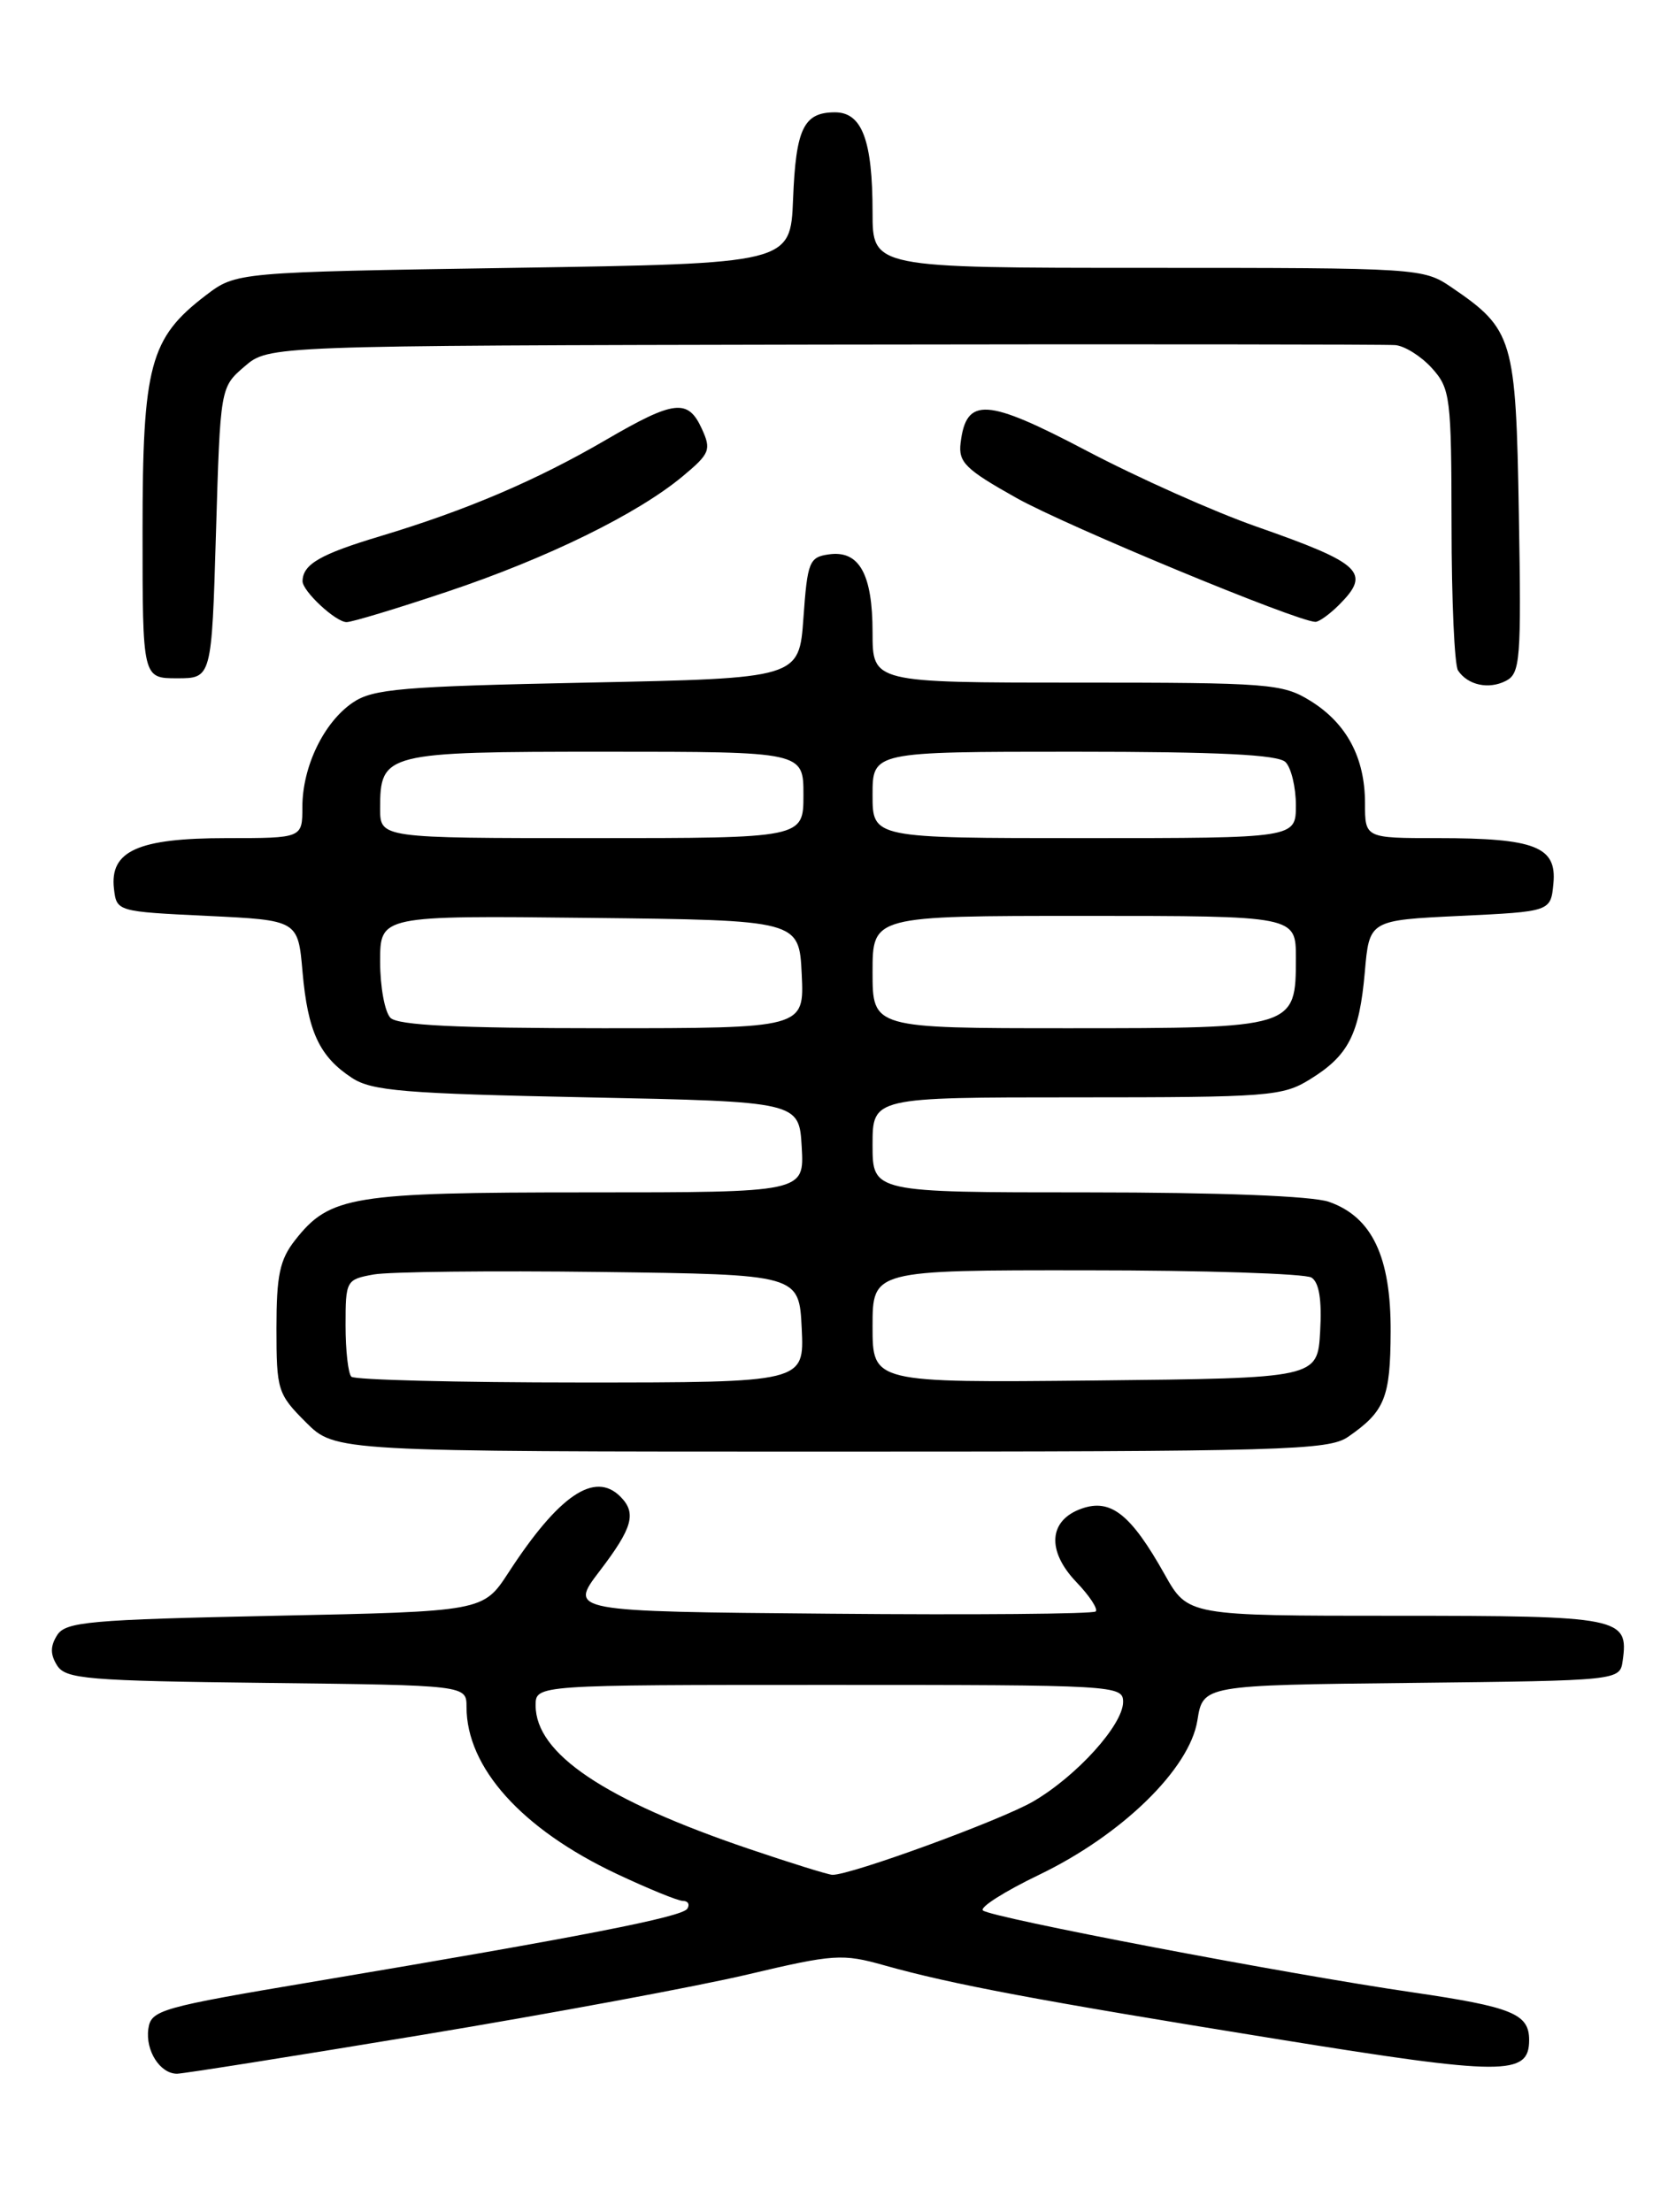 <?xml version="1.0" encoding="UTF-8" standalone="no"?>
<!DOCTYPE svg PUBLIC "-//W3C//DTD SVG 1.1//EN" "http://www.w3.org/Graphics/SVG/1.1/DTD/svg11.dtd" >
<svg xmlns="http://www.w3.org/2000/svg" xmlns:xlink="http://www.w3.org/1999/xlink" version="1.1" viewBox="0 0 194 256">
 <g >
 <path fill="currentColor"
d=" M 48.84 235.51 C 63.75 233.04 80.72 229.89 86.56 228.51 C 96.53 226.15 97.51 226.09 102.34 227.45 C 110.16 229.65 120.06 231.51 147.76 235.98 C 174.13 240.24 177.00 240.25 177.00 236.09 C 177.00 233.07 175.04 232.27 163.50 230.58 C 148.93 228.46 114.69 221.93 113.77 221.10 C 113.38 220.74 116.30 218.89 120.27 216.98 C 129.86 212.37 137.70 204.73 138.60 199.11 C 139.25 195.03 139.25 195.03 163.38 194.77 C 187.50 194.50 187.50 194.50 187.83 192.19 C 188.54 187.19 187.59 187.00 161.63 187.00 C 137.50 187.00 137.50 187.00 134.81 182.21 C 130.91 175.26 128.58 173.41 125.22 174.59 C 121.38 175.93 121.12 179.47 124.59 183.10 C 126.11 184.68 127.12 186.22 126.83 186.50 C 126.54 186.79 112.70 186.91 96.07 186.76 C 65.84 186.50 65.84 186.50 69.42 181.81 C 73.24 176.80 73.71 175.11 71.80 173.20 C 68.83 170.23 64.68 173.05 58.86 182.00 C 55.93 186.50 55.93 186.50 31.82 187.00 C 10.28 187.45 7.60 187.69 6.61 189.25 C 5.81 190.53 5.81 191.47 6.61 192.75 C 7.60 194.32 10.08 194.53 30.86 194.77 C 54.00 195.04 54.00 195.04 54.00 197.55 C 54.00 204.57 60.38 211.67 71.34 216.85 C 75.01 218.58 78.48 220.00 79.06 220.00 C 79.64 220.00 79.87 220.41 79.56 220.90 C 78.97 221.86 67.45 224.11 36.50 229.31 C 18.52 232.33 17.48 232.62 17.17 234.81 C 16.82 237.32 18.52 240.00 20.49 240.00 C 21.17 240.00 33.93 237.98 48.84 235.51 Z  M 156.03 166.30 C 160.30 163.35 160.94 161.78 160.97 154.12 C 161.01 145.44 158.81 140.83 153.82 139.09 C 151.90 138.42 141.19 138.00 125.85 138.00 C 101.00 138.00 101.00 138.00 101.00 132.50 C 101.00 127.00 101.00 127.00 124.63 127.00 C 146.86 127.00 148.47 126.88 151.64 124.91 C 156.10 122.16 157.34 119.72 157.98 112.50 C 158.50 106.50 158.50 106.50 169.00 106.00 C 179.50 105.50 179.50 105.50 179.81 102.25 C 180.22 97.99 177.70 97.00 166.43 97.00 C 158.00 97.00 158.00 97.00 158.00 92.95 C 158.00 87.68 155.87 83.70 151.66 81.10 C 148.46 79.12 146.88 79.00 124.63 79.00 C 101.00 79.00 101.00 79.00 101.00 73.19 C 101.00 66.42 99.45 63.66 95.94 64.16 C 93.68 64.48 93.46 65.00 93.00 71.50 C 92.50 78.50 92.50 78.50 68.00 79.00 C 46.53 79.44 43.17 79.72 40.84 81.31 C 37.48 83.59 35.00 88.73 35.00 93.40 C 35.00 97.00 35.00 97.00 26.22 97.00 C 15.98 97.00 12.69 98.48 13.19 102.85 C 13.50 105.49 13.53 105.50 24.00 106.00 C 34.50 106.50 34.50 106.50 35.02 112.50 C 35.63 119.39 36.97 122.28 40.74 124.75 C 43.04 126.26 46.81 126.57 67.95 127.00 C 92.50 127.50 92.50 127.50 92.80 132.75 C 93.10 138.00 93.10 138.00 68.02 138.00 C 40.73 138.00 38.18 138.41 34.17 143.51 C 32.38 145.78 32.00 147.59 32.00 153.73 C 32.00 160.89 32.14 161.34 35.40 164.60 C 38.80 168.00 38.80 168.00 96.18 168.00 C 148.60 168.00 153.77 167.85 156.03 166.30 Z  M 175.81 59.50 C 175.47 39.14 175.16 38.12 168.01 33.25 C 164.75 31.03 164.24 31.00 132.85 31.00 C 101.00 31.00 101.00 31.00 101.00 24.57 C 101.00 16.23 99.78 13.00 96.65 13.00 C 93.03 13.00 92.12 14.87 91.80 23.04 C 91.50 30.50 91.50 30.50 59.42 31.00 C 27.34 31.50 27.34 31.50 23.81 34.19 C 17.34 39.13 16.50 42.28 16.50 61.50 C 16.50 78.50 16.50 78.50 20.50 78.50 C 24.50 78.50 24.50 78.50 25.00 61.66 C 25.50 44.82 25.50 44.82 28.31 42.41 C 31.11 40.00 31.11 40.00 95.31 39.88 C 130.61 39.82 160.40 39.85 161.50 39.94 C 162.60 40.03 164.51 41.24 165.75 42.61 C 167.88 44.98 168.00 45.95 168.02 60.81 C 168.02 69.44 168.36 77.00 168.77 77.60 C 169.90 79.30 172.32 79.82 174.31 78.80 C 175.98 77.94 176.10 76.40 175.81 59.50 Z  M 51.76 68.48 C 63.34 64.61 73.82 59.47 79.05 55.10 C 82.17 52.50 82.35 52.05 81.24 49.63 C 79.64 46.12 78.05 46.30 70.17 50.89 C 62.09 55.60 54.01 59.05 44.00 62.06 C 37.07 64.14 35.06 65.30 35.02 67.25 C 34.99 68.40 38.86 72.00 40.12 72.00 C 40.74 72.00 45.98 70.42 51.76 68.48 Z  M 155.00 70.00 C 158.74 66.26 157.64 65.22 145.45 60.95 C 140.53 59.23 131.67 55.27 125.76 52.16 C 114.16 46.06 111.84 45.91 111.19 51.27 C 110.92 53.51 111.75 54.32 117.69 57.65 C 123.51 60.90 150.02 71.89 152.25 71.97 C 152.66 71.99 153.90 71.10 155.00 70.00 Z  M 86.76 214.00 C 69.96 208.31 62.00 202.96 62.00 197.37 C 62.00 195.00 62.00 195.00 96.00 195.00 C 129.13 195.00 130.00 195.05 130.00 196.97 C 130.00 199.61 124.66 205.53 119.61 208.48 C 115.90 210.65 98.44 217.03 96.35 216.98 C 95.88 216.97 91.57 215.63 86.76 214.00 Z  M 40.67 159.33 C 40.30 158.97 40.00 156.29 40.00 153.38 C 40.00 148.20 40.07 148.08 43.25 147.50 C 45.04 147.18 56.85 147.05 69.50 147.21 C 92.50 147.50 92.50 147.50 92.80 153.75 C 93.10 160.00 93.10 160.00 67.21 160.00 C 52.98 160.00 41.03 159.70 40.67 159.33 Z  M 101.00 153.52 C 101.00 147.00 101.00 147.00 125.75 147.02 C 139.36 147.02 151.09 147.40 151.81 147.86 C 152.69 148.42 153.02 150.45 152.81 154.09 C 152.50 159.50 152.50 159.50 126.75 159.77 C 101.00 160.03 101.00 160.03 101.00 153.52 Z  M 45.20 117.80 C 44.54 117.14 44.00 114.21 44.00 111.28 C 44.00 105.96 44.00 105.96 68.25 106.23 C 92.50 106.50 92.50 106.50 92.80 112.75 C 93.10 119.00 93.10 119.00 69.75 119.00 C 52.92 119.00 46.06 118.66 45.20 117.80 Z  M 101.00 112.50 C 101.00 106.00 101.00 106.00 125.50 106.00 C 150.00 106.00 150.00 106.00 150.00 110.85 C 150.00 118.99 149.96 119.00 123.67 119.00 C 101.00 119.00 101.00 119.00 101.00 112.50 Z  M 44.00 93.57 C 44.00 87.13 44.54 87.00 70.07 87.00 C 93.00 87.00 93.00 87.00 93.00 92.00 C 93.00 97.00 93.00 97.00 68.50 97.00 C 44.00 97.00 44.00 97.00 44.00 93.57 Z  M 101.00 92.00 C 101.00 87.00 101.00 87.00 124.30 87.00 C 141.09 87.00 147.94 87.34 148.80 88.20 C 149.46 88.86 150.00 91.11 150.00 93.20 C 150.00 97.00 150.00 97.00 125.50 97.00 C 101.00 97.00 101.00 97.00 101.00 92.00 Z "/>
</g>
</svg>